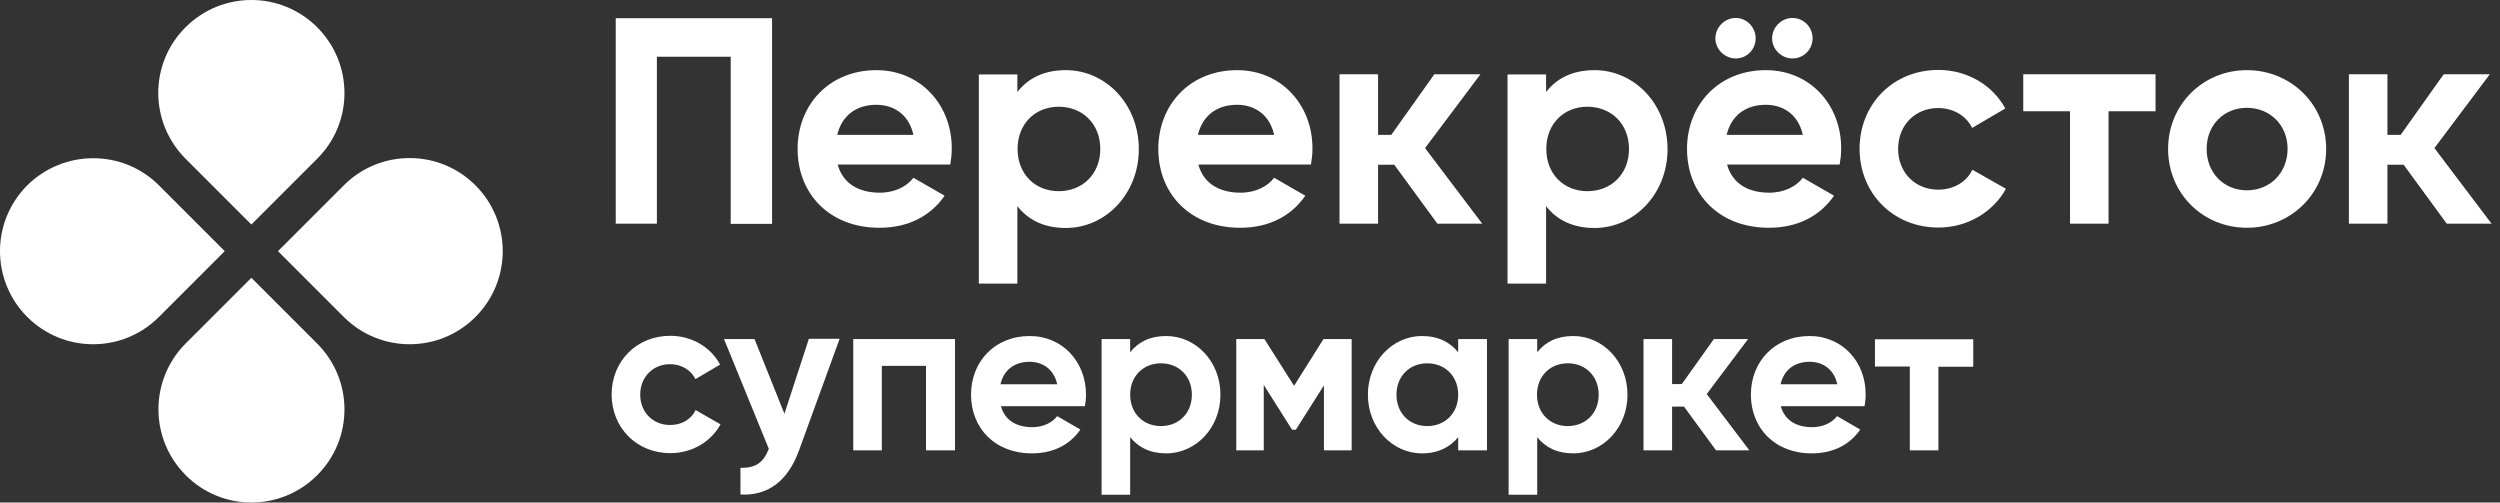 <svg width="199" height="40" viewBox="0 0 199 40" fill="none" xmlns="http://www.w3.org/2000/svg">
<rect x="0" y="0" width="199" height="40" fill="#333333" stroke="none"/>
<path d="M149.246 26.988V29.177H152.021V35.847H154.295V29.194H157.07V27.006H149.246V26.988ZM53.339 33.83C51.978 33.83 50.961 32.813 50.961 31.418C50.961 30.004 51.978 28.988 53.339 28.988C54.235 28.988 55.011 29.453 55.355 30.177L57.32 29.022C56.596 27.66 55.097 26.73 53.356 26.73C50.668 26.73 48.686 28.763 48.686 31.4C48.686 34.037 50.668 36.071 53.356 36.071C55.097 36.071 56.596 35.157 57.355 33.779L55.373 32.641C55.028 33.382 54.252 33.83 53.339 33.83ZM62.439 32.934L60.06 26.988H57.63L61.198 35.726C60.767 36.846 60.129 37.26 58.94 37.242V39.362C61.06 39.483 62.697 38.363 63.611 35.829L66.833 26.971H64.386L62.439 32.934ZM67.919 35.847H70.194V29.125H73.71V35.847H76.019V26.988H67.919V35.847ZM81.965 26.747C79.19 26.747 77.294 28.781 77.294 31.418C77.294 34.054 79.173 36.088 82.137 36.088C83.843 36.088 85.17 35.398 85.997 34.192L84.153 33.124C83.757 33.641 83.05 34.003 82.171 34.003C80.965 34.003 80 33.503 79.672 32.331H86.359C86.411 32.021 86.445 31.728 86.445 31.4C86.445 28.815 84.584 26.747 81.965 26.747ZM79.638 30.59C79.897 29.453 80.741 28.798 81.965 28.798C82.912 28.798 83.878 29.315 84.153 30.59H79.638ZM92.822 26.747C91.529 26.747 90.599 27.23 89.961 28.04V26.988H87.686V39.38H89.961V34.795C90.599 35.605 91.547 36.088 92.822 36.088C95.2 36.088 97.148 34.054 97.148 31.418C97.148 28.781 95.2 26.747 92.822 26.747ZM92.408 33.916C91.012 33.916 89.961 32.9 89.961 31.418C89.961 29.935 91.012 28.919 92.408 28.919C93.822 28.919 94.873 29.935 94.873 31.418C94.873 32.9 93.822 33.916 92.408 33.916ZM103.007 30.711L100.646 26.988H98.406V35.847H100.595V30.642L102.852 34.209H103.145L105.386 30.676V35.847H107.591V26.988H105.351L103.007 30.711ZM116.071 28.04C115.433 27.247 114.485 26.747 113.193 26.747C110.831 26.747 108.884 28.781 108.884 31.418C108.884 34.054 110.831 36.088 113.193 36.088C114.485 36.088 115.433 35.588 116.071 34.795V35.847H118.363V26.988H116.071V28.04ZM113.606 33.916C112.21 33.916 111.159 32.9 111.159 31.418C111.159 29.935 112.21 28.919 113.606 28.919C115.019 28.919 116.071 29.935 116.071 31.418C116.071 32.9 115.019 33.916 113.606 33.916ZM125.222 26.747C123.929 26.747 122.999 27.23 122.361 28.04V26.988H120.086V39.38H122.361V34.795C122.999 35.605 123.947 36.088 125.222 36.088C127.6 36.088 129.548 34.054 129.548 31.418C129.548 28.781 127.6 26.747 125.222 26.747ZM124.791 33.916C123.395 33.916 122.344 32.9 122.344 31.418C122.344 29.935 123.395 28.919 124.791 28.919C126.204 28.919 127.255 29.935 127.255 31.418C127.255 32.9 126.204 33.916 124.791 33.916ZM144.041 26.747C141.267 26.747 139.371 28.781 139.371 31.418C139.371 34.054 141.249 36.088 144.214 36.088C145.92 36.088 147.247 35.398 148.074 34.192L146.23 33.124C145.834 33.641 145.127 34.003 144.248 34.003C143.042 34.003 142.077 33.503 141.749 32.331H148.419C148.47 32.021 148.505 31.728 148.505 31.4C148.522 28.815 146.661 26.747 144.041 26.747ZM141.732 30.59C141.99 29.453 142.835 28.798 144.059 28.798C145.006 28.798 145.971 29.315 146.247 30.59H141.732ZM139.147 26.988H136.424L133.873 30.573H133.098V26.988H130.823V35.847H133.098V32.365H134.046L136.596 35.847H139.25L135.855 31.366L139.147 26.988Z" fill="white"/>
<path d="M161.034 8.858H164.774V17.803H167.841V8.858H171.581V5.911H161.051V8.858H161.034ZM69.763 5.584C66.023 5.584 63.49 8.324 63.49 11.857C63.49 15.407 66.006 18.13 70.004 18.13C72.296 18.13 74.072 17.2 75.192 15.579L72.71 14.149C72.193 14.838 71.228 15.338 70.039 15.338C68.419 15.338 67.109 14.666 66.678 13.098H75.64C75.709 12.701 75.76 12.288 75.76 11.84C75.778 8.358 73.279 5.584 69.763 5.584ZM66.644 10.737C67.006 9.22 68.126 8.341 69.763 8.341C71.055 8.341 72.331 9.031 72.71 10.737H66.644ZM84.843 5.584C83.102 5.584 81.844 6.221 80.982 7.324V5.928H77.915V22.576H80.982V16.407C81.844 17.51 83.102 18.147 84.843 18.147C88.031 18.147 90.65 15.407 90.65 11.874C90.65 8.307 88.031 5.584 84.843 5.584ZM84.274 15.218C82.395 15.218 80.999 13.856 80.999 11.857C80.999 9.858 82.395 8.496 84.274 8.496C86.17 8.496 87.583 9.858 87.583 11.857C87.583 13.856 86.17 15.218 84.274 15.218ZM98.475 5.584C94.735 5.584 92.202 8.324 92.202 11.857C92.202 15.407 94.718 18.13 98.716 18.13C101.008 18.13 102.783 17.2 103.903 15.579L101.422 14.149C100.905 14.838 99.94 15.338 98.751 15.338C97.13 15.338 95.821 14.666 95.39 13.098H104.352C104.42 12.701 104.472 12.288 104.472 11.84C104.489 8.358 101.99 5.584 98.475 5.584ZM95.355 10.737C95.717 9.22 96.838 8.341 98.475 8.341C99.767 8.341 101.043 9.031 101.422 10.737H95.355ZM126.928 5.584C125.187 5.584 123.929 6.221 123.068 7.324V5.928H120V22.576H123.068V16.407C123.929 17.51 125.187 18.147 126.928 18.147C130.116 18.147 132.736 15.407 132.736 11.874C132.736 8.307 130.116 5.584 126.928 5.584ZM126.359 15.218C124.481 15.218 123.085 13.856 123.085 11.857C123.085 9.858 124.481 8.496 126.359 8.496C128.255 8.496 129.668 9.858 129.668 11.857C129.668 13.856 128.255 15.218 126.359 15.218ZM138.165 4.653C139.043 4.653 139.75 3.947 139.75 3.05C139.75 2.171 139.043 1.43 138.165 1.43C137.286 1.43 136.545 2.171 136.545 3.05C136.545 3.929 137.286 4.653 138.165 4.653ZM142.68 4.653C143.559 4.653 144.283 3.947 144.283 3.05C144.283 2.171 143.576 1.43 142.68 1.43C141.801 1.43 141.06 2.171 141.06 3.05C141.06 3.929 141.801 4.653 142.68 4.653ZM140.56 5.584C136.82 5.584 134.287 8.324 134.287 11.857C134.287 15.407 136.803 18.13 140.801 18.13C143.093 18.13 144.869 17.2 145.989 15.579L143.507 14.149C142.99 14.838 142.025 15.338 140.836 15.338C139.216 15.338 137.906 14.666 137.475 13.098H146.437C146.506 12.701 146.557 12.288 146.557 11.84C146.575 8.358 144.093 5.584 140.56 5.584ZM137.441 10.737C137.803 9.22 138.923 8.341 140.56 8.341C141.853 8.341 143.128 9.031 143.507 10.737H137.441ZM154.278 15.097C152.451 15.097 151.09 13.735 151.09 11.857C151.09 9.961 152.451 8.6 154.278 8.6C155.485 8.6 156.519 9.22 156.984 10.185L159.621 8.634C158.638 6.807 156.622 5.567 154.296 5.567C150.676 5.567 148.022 8.307 148.022 11.84C148.022 15.39 150.694 18.113 154.296 18.113C156.622 18.113 158.656 16.872 159.673 15.028L157.001 13.511C156.536 14.494 155.502 15.097 154.278 15.097ZM178.854 5.584C175.355 5.584 172.581 8.324 172.581 11.857C172.581 15.407 175.355 18.13 178.854 18.13C182.352 18.13 185.162 15.39 185.162 11.857C185.162 8.307 182.352 5.584 178.854 5.584ZM178.854 15.149C177.044 15.149 175.648 13.787 175.648 11.857C175.648 9.927 177.044 8.582 178.854 8.582C180.681 8.582 182.094 9.944 182.094 11.857C182.077 13.787 180.681 15.149 178.854 15.149ZM117.846 5.911H114.175L110.745 10.737H109.694V5.911H106.626V17.803H109.694V13.115H110.987L114.416 17.803H117.984L113.434 11.788L117.846 5.911ZM193.779 11.788L198.19 5.911H194.52L191.09 10.737H190.039V5.911H186.971V17.803H190.039V13.115H191.331L194.761 17.803H198.328L193.779 11.788ZM49.013 17.803H52.288V4.515H58.164V17.82H61.456V1.448H49.013V17.803Z" fill="white"/>
<path d="M25.248 12.633L20.009 17.872L14.77 12.633C11.874 9.737 11.874 5.05 14.77 2.171C17.665 -0.724 22.352 -0.724 25.248 2.171C28.143 5.067 28.143 9.754 25.248 12.633Z" fill="white"/>
<path d="M14.769 27.35L20.009 22.111L25.248 27.35C28.143 30.246 28.143 34.933 25.248 37.828C22.352 40.724 17.665 40.724 14.787 37.828C11.891 34.933 11.891 30.246 14.769 27.35Z" fill="white"/>
<path d="M27.367 25.23L22.128 19.991L27.367 14.752C30.263 11.857 34.95 11.857 37.846 14.752C40.741 17.648 40.741 22.335 37.846 25.23C34.95 28.126 30.263 28.126 27.367 25.23Z" fill="white"/>
<path d="M12.65 14.752L17.889 19.991L12.65 25.23C9.754 28.126 5.067 28.126 2.171 25.23C-0.724 22.335 -0.724 17.648 2.171 14.752C5.084 11.874 9.772 11.874 12.65 14.752Z" fill="white"/>
</svg>

